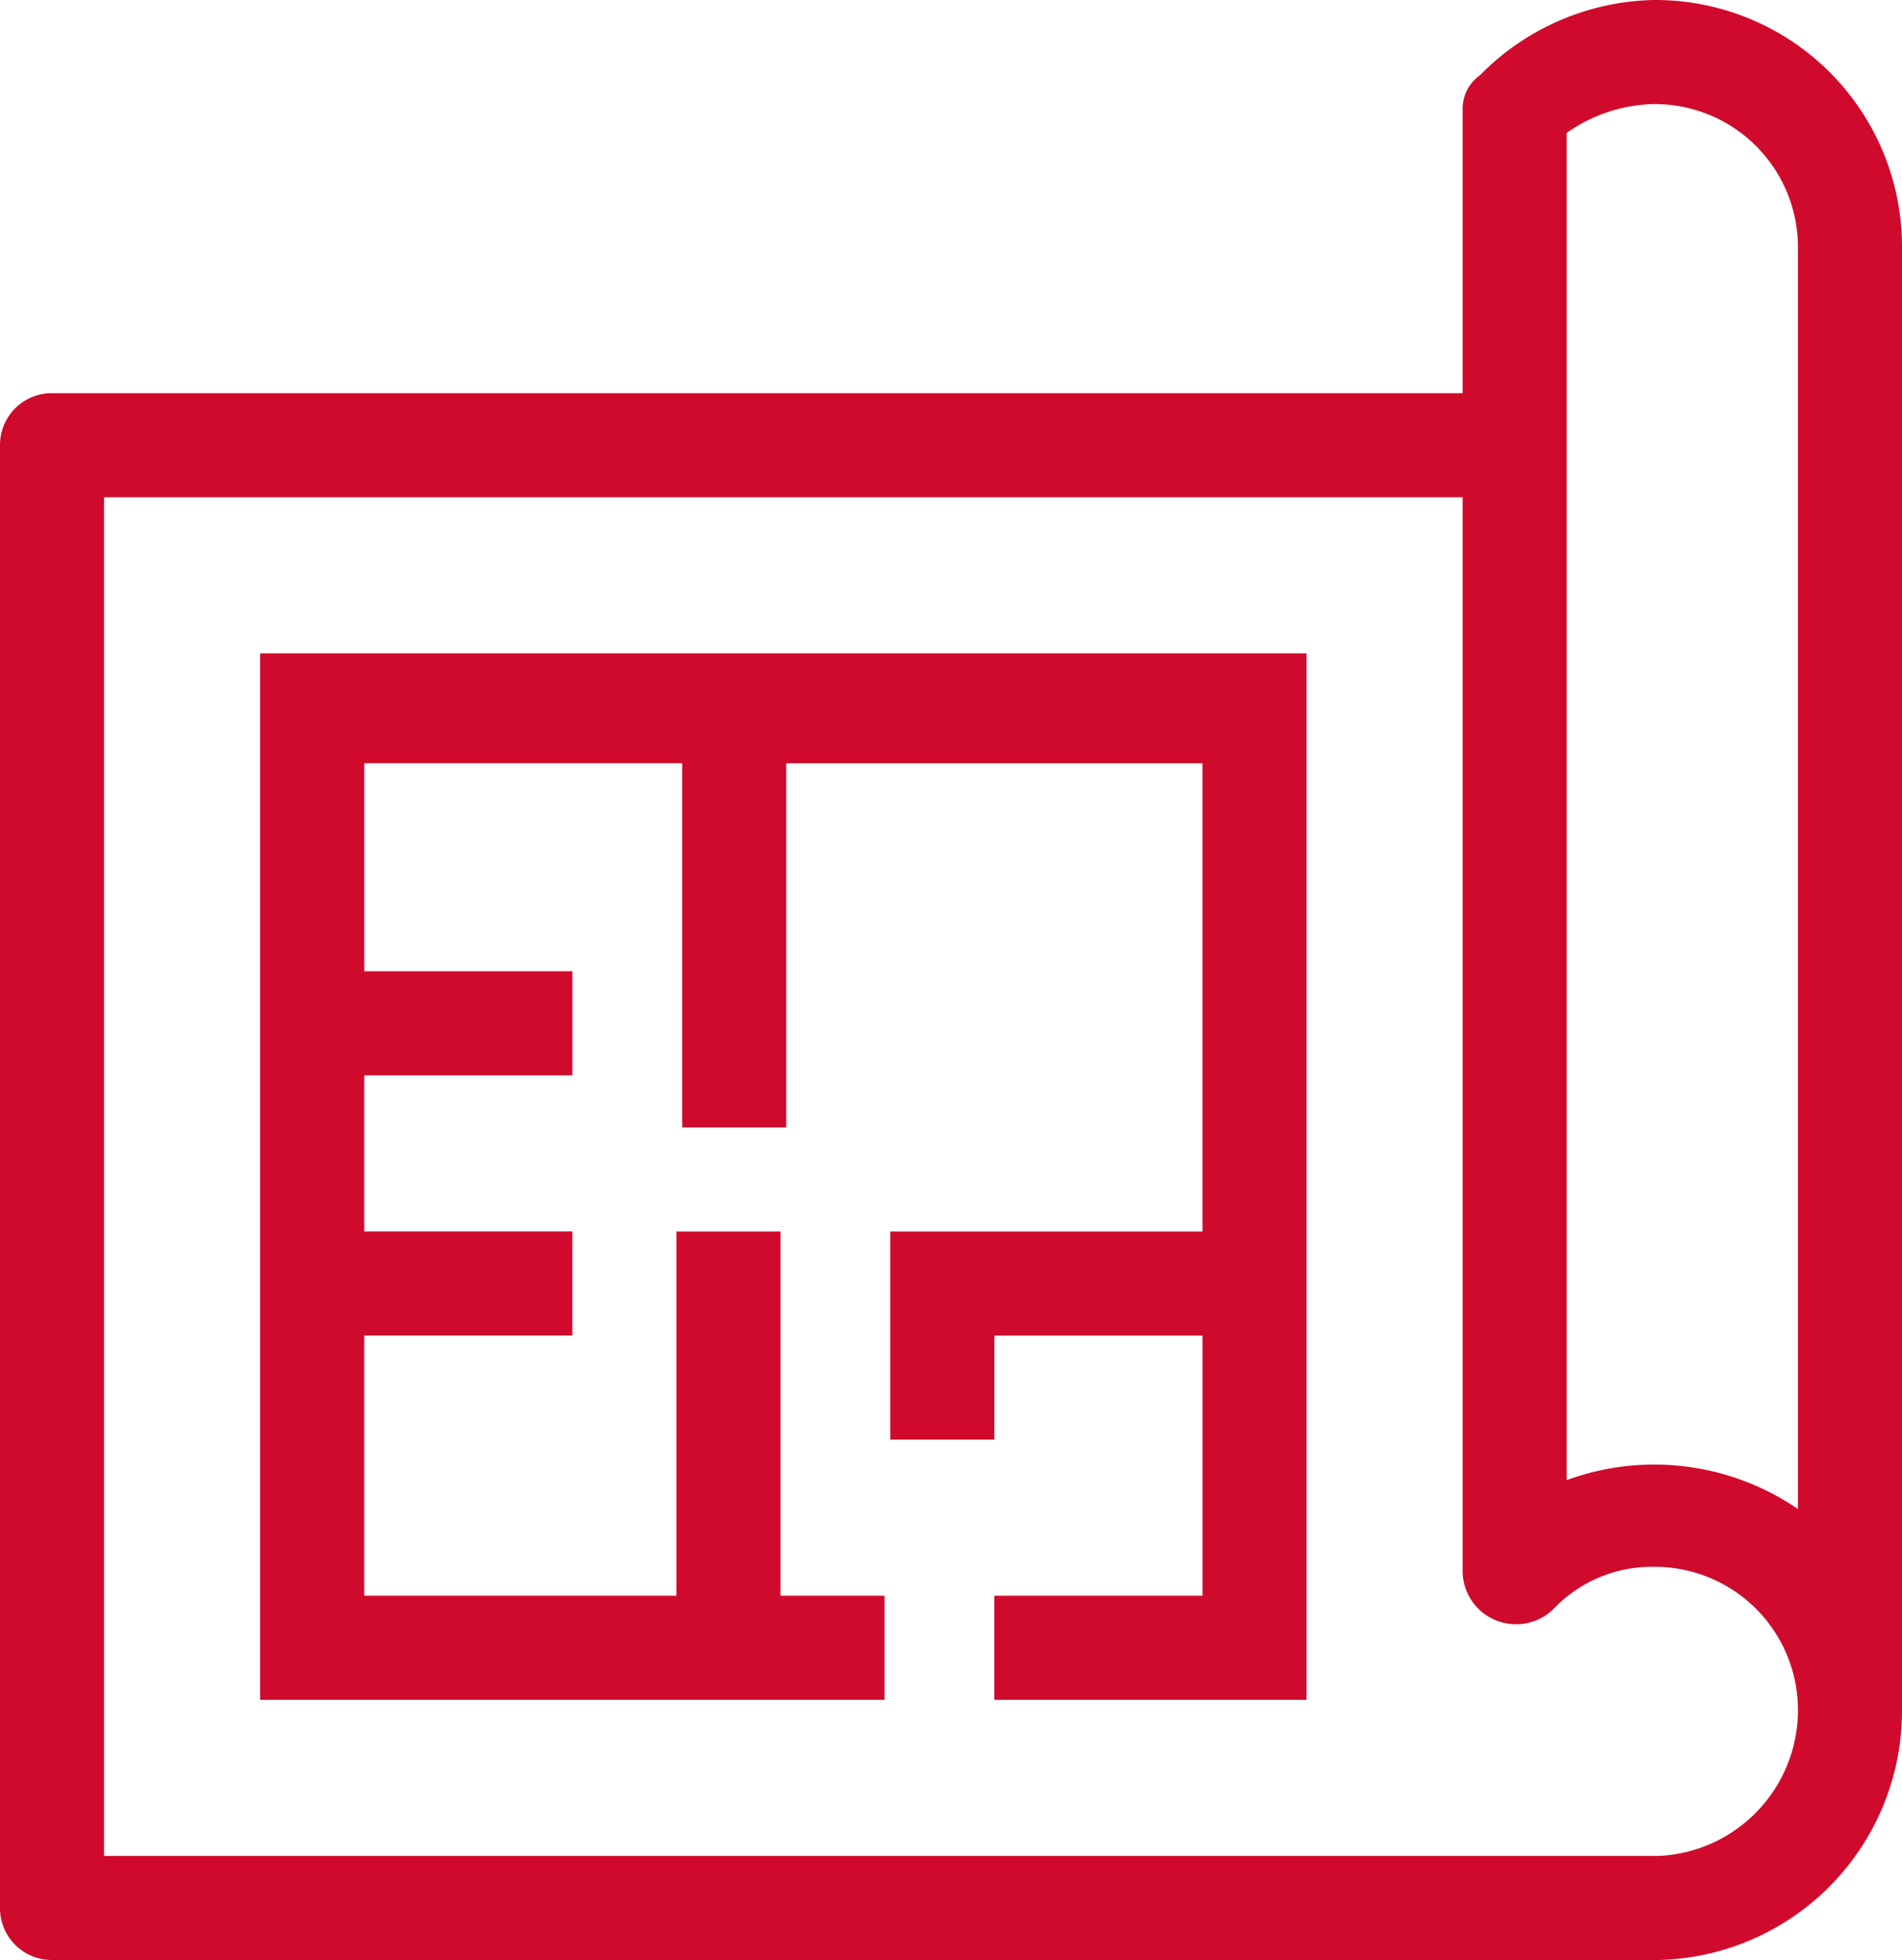 <svg xmlns="http://www.w3.org/2000/svg" viewBox="0 0 87.345 90"><defs><style>.a{fill:#cf0a2c;fill-rule:evenodd;}</style></defs><path class="a" d="M82.566,69.292V11.416a6.573,6.573,0,0,0-6.637-6.637,7.154,7.154,0,0,0-3.982,1.327V67.965a11.689,11.689,0,0,1,10.619,1.327ZM40.885,78.053H11.947V30H60V78.053H45.664V73.274h9.558V61.327H45.664v4.779H40.885V56.549H55.221v-21.5H36.106V51.77H31.327V35.044h-14.6V44.6h9.558v4.779H16.726v7.168h9.558v4.779H16.726V73.274H31.062V56.549h4.779V73.274h4.779v4.779ZM67.168,5.044a1.892,1.892,0,0,1,.8-1.593A11.51,11.51,0,0,1,75.929,0,11.331,11.331,0,0,1,87.345,11.416V78.584A11.449,11.449,0,0,1,76.195,90H2.389A2.379,2.379,0,0,1,0,87.611V20.442a2.379,2.379,0,0,1,2.389-2.389H67.168V5.044Zm0,67.168a2.455,2.455,0,0,0,4.248,1.593,6.218,6.218,0,0,1,4.513-1.858,6.573,6.573,0,0,1,6.637,6.637,6.7,6.7,0,0,1-6.372,6.637H4.779V22.832H67.168Z"/></svg>